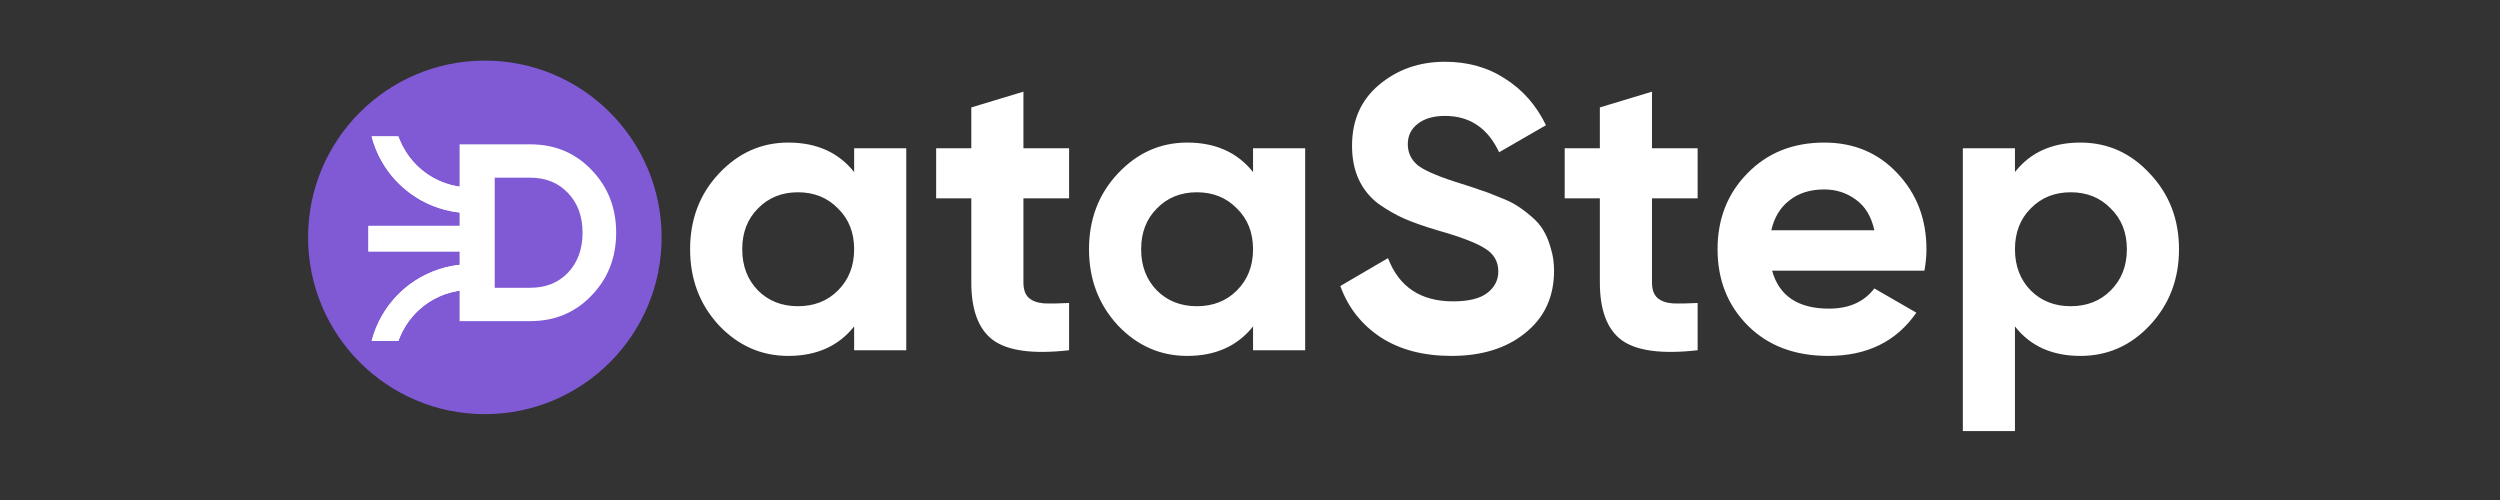 <svg width="300" height="60" viewBox="0 0 300 60" fill="none" xmlns="http://www.w3.org/2000/svg">
<rect x="0" y="0" width="300" height="60" fill="#333333" stroke="none"/>
<path d="M58.182 49.697C69.897 49.697 79.394 40.2 79.394 28.485C79.394 16.77 69.897 7.273 58.182 7.273C46.467 7.273 36.97 16.77 36.97 28.485C36.97 40.2 46.467 49.697 58.182 49.697Z" fill="#805AD5"/>
<path d="M56.487 30.173V27.105H44.212V30.173H56.487Z" fill="white"/>
<path d="M56.487 30.173V27.105H44.212V30.173H56.487Z" fill="white"/>
<path d="M56.484 25.57C55.433 25.57 54.412 25.438 53.439 25.189C53.43 25.188 53.422 25.185 53.415 25.183C52.4 24.922 51.434 24.534 50.539 24.038V24.037C50.475 24.001 50.41 23.964 50.346 23.928C49.638 23.518 48.974 23.04 48.366 22.502C48.223 22.377 48.084 22.248 47.948 22.115C47.714 21.891 47.491 21.657 47.277 21.413C46.739 20.804 46.261 20.141 45.851 19.433C45.301 18.483 44.876 17.453 44.595 16.364H47.801C47.847 16.494 47.896 16.623 47.948 16.75C48.349 17.742 48.919 18.648 49.621 19.433C49.849 19.688 50.091 19.93 50.346 20.157C50.858 20.615 51.421 21.017 52.026 21.352C52.468 21.597 52.932 21.807 53.415 21.977C54.375 22.317 55.408 22.502 56.484 22.502V25.57Z" fill="white"/>
<path d="M56.484 25.57C55.433 25.57 54.412 25.438 53.439 25.189C53.43 25.188 53.422 25.185 53.415 25.183C52.4 24.922 51.434 24.534 50.539 24.038V24.037C50.475 24.001 50.41 23.964 50.346 23.928C49.638 23.518 48.974 23.04 48.366 22.502C48.223 22.377 48.084 22.248 47.948 22.115C47.714 21.891 47.491 21.657 47.277 21.413C46.739 20.804 46.261 20.141 45.851 19.433C45.301 18.483 44.876 17.453 44.595 16.364H47.801C47.847 16.494 47.896 16.623 47.948 16.75C48.349 17.742 48.919 18.648 49.621 19.433C49.849 19.688 50.091 19.93 50.346 20.157C50.858 20.615 51.421 21.017 52.026 21.352C52.468 21.597 52.932 21.807 53.415 21.977C54.375 22.317 55.408 22.502 56.484 22.502V25.57Z" fill="white"/>
<path d="M56.487 31.708C55.436 31.708 54.416 31.84 53.442 32.089C53.434 32.091 53.426 32.093 53.418 32.095C52.403 32.357 51.438 32.745 50.543 33.241V33.242C50.478 33.277 50.413 33.314 50.349 33.351C49.641 33.761 48.978 34.239 48.369 34.777C48.227 34.901 48.088 35.03 47.951 35.163C47.718 35.387 47.495 35.622 47.281 35.865C46.743 36.474 46.264 37.137 45.854 37.846C45.304 38.795 44.879 39.825 44.599 40.915H47.805C47.851 40.784 47.899 40.656 47.951 40.529C48.353 39.536 48.922 38.63 49.625 37.846C49.852 37.591 50.094 37.349 50.349 37.121C50.861 36.663 51.424 36.262 52.03 35.927C52.471 35.681 52.936 35.472 53.418 35.301C54.378 34.962 55.411 34.777 56.487 34.777V31.708Z" fill="white"/>
<path d="M56.487 31.708C55.436 31.708 54.416 31.84 53.442 32.089C53.434 32.091 53.426 32.093 53.418 32.095C52.403 32.357 51.438 32.745 50.543 33.241V33.242C50.478 33.277 50.413 33.314 50.349 33.351C49.641 33.761 48.978 34.239 48.369 34.777C48.227 34.901 48.088 35.03 47.951 35.163C47.718 35.387 47.495 35.622 47.281 35.865C46.743 36.474 46.264 37.137 45.854 37.846C45.304 38.795 44.879 39.825 44.599 40.915H47.805C47.851 40.784 47.899 40.656 47.951 40.529C48.353 39.536 48.922 38.63 49.625 37.846C49.852 37.591 50.094 37.349 50.349 37.121C50.861 36.663 51.424 36.262 52.03 35.927C52.471 35.681 52.936 35.472 53.418 35.301C54.378 34.962 55.411 34.777 56.487 34.777V31.708Z" fill="white"/>
<path d="M63.644 17.321C66.577 17.321 69.021 18.341 70.976 20.381C72.952 22.422 73.939 24.937 73.939 27.927C73.939 30.917 72.952 33.432 70.976 35.472C69.021 37.513 66.577 38.533 63.644 38.533H55.152V17.321H63.644ZM63.644 34.533C65.498 34.533 67.005 33.927 68.166 32.715C69.326 31.482 69.907 29.886 69.907 27.927C69.907 25.967 69.326 24.381 68.166 23.169C67.005 21.937 65.498 21.321 63.644 21.321H59.367V34.533H63.644Z" fill="white"/>
<path d="M102.497 17.788H108.751V42.03H102.497V39.17C100.622 41.529 97.988 42.709 94.594 42.709C91.362 42.709 88.582 41.481 86.254 39.024C83.96 36.535 82.812 33.497 82.812 29.909C82.812 26.321 83.96 23.299 86.254 20.842C88.582 18.354 91.362 17.109 94.594 17.109C97.988 17.109 100.622 18.289 102.497 20.648V17.788ZM90.957 34.855C92.218 36.115 93.818 36.745 95.757 36.745C97.697 36.745 99.297 36.115 100.557 34.855C101.85 33.562 102.497 31.913 102.497 29.909C102.497 27.905 101.85 26.273 100.557 25.012C99.297 23.719 97.697 23.073 95.757 23.073C93.818 23.073 92.218 23.719 90.957 25.012C89.697 26.273 89.067 27.905 89.067 29.909C89.067 31.913 89.697 33.562 90.957 34.855ZM128.29 23.8H122.811V33.885C122.811 34.725 123.021 35.339 123.441 35.727C123.861 36.115 124.476 36.341 125.284 36.406C126.091 36.438 127.094 36.422 128.29 36.358V42.03C123.991 42.515 120.952 42.111 119.174 40.818C117.429 39.525 116.556 37.214 116.556 33.885V23.8H112.338V17.788H116.556V12.891L122.811 11V17.788H128.29V23.8ZM150.366 17.788H156.62V42.03H150.366V39.17C148.491 41.529 145.857 42.709 142.463 42.709C139.231 42.709 136.451 41.481 134.124 39.024C131.829 36.535 130.681 33.497 130.681 29.909C130.681 26.321 131.829 23.299 134.124 20.842C136.451 18.354 139.231 17.109 142.463 17.109C145.857 17.109 148.491 18.289 150.366 20.648V17.788ZM138.827 34.855C140.087 36.115 141.687 36.745 143.627 36.745C145.566 36.745 147.166 36.115 148.427 34.855C149.72 33.562 150.366 31.913 150.366 29.909C150.366 27.905 149.72 26.273 148.427 25.012C147.166 23.719 145.566 23.073 143.627 23.073C141.687 23.073 140.087 23.719 138.827 25.012C137.566 26.273 136.936 27.905 136.936 29.909C136.936 31.913 137.566 33.562 138.827 34.855ZM174.171 42.709C170.81 42.709 167.981 41.966 165.687 40.479C163.391 38.96 161.775 36.907 160.838 34.321L166.559 30.976C167.884 34.434 170.487 36.164 174.365 36.164C176.24 36.164 177.614 35.824 178.487 35.145C179.359 34.467 179.796 33.61 179.796 32.576C179.796 31.38 179.262 30.459 178.196 29.812C177.129 29.133 175.222 28.406 172.474 27.63C170.955 27.178 169.662 26.725 168.596 26.273C167.561 25.82 166.511 25.222 165.444 24.479C164.41 23.703 163.617 22.733 163.068 21.57C162.519 20.406 162.244 19.049 162.244 17.497C162.244 14.426 163.327 11.986 165.492 10.176C167.69 8.333 170.325 7.412 173.396 7.412C176.143 7.412 178.551 8.091 180.62 9.448C182.72 10.774 184.353 12.632 185.517 15.024L179.893 18.273C178.535 15.364 176.369 13.909 173.396 13.909C172.005 13.909 170.907 14.232 170.099 14.879C169.323 15.493 168.935 16.301 168.935 17.303C168.935 18.37 169.371 19.242 170.244 19.921C171.149 20.568 172.862 21.279 175.384 22.055C176.417 22.378 177.193 22.636 177.711 22.83C178.26 22.992 178.987 23.267 179.893 23.654C180.83 24.01 181.541 24.349 182.026 24.673C182.543 24.996 183.125 25.432 183.771 25.982C184.417 26.531 184.902 27.097 185.226 27.679C185.581 28.261 185.872 28.972 186.099 29.812C186.357 30.62 186.487 31.509 186.487 32.479C186.487 35.614 185.339 38.103 183.044 39.945C180.781 41.788 177.824 42.709 174.171 42.709ZM203.716 23.8H198.237V33.885C198.237 34.725 198.447 35.339 198.867 35.727C199.288 36.115 199.902 36.341 200.71 36.406C201.518 36.438 202.52 36.422 203.716 36.358V42.03C199.417 42.515 196.379 42.111 194.601 40.818C192.855 39.525 191.982 37.214 191.982 33.885V23.8H187.764V17.788H191.982V12.891L198.237 11V17.788H203.716V23.8ZM212.653 32.479C213.493 35.517 215.772 37.036 219.49 37.036C221.881 37.036 223.691 36.228 224.92 34.612L229.962 37.521C227.57 40.98 224.047 42.709 219.393 42.709C215.384 42.709 212.168 41.497 209.744 39.073C207.32 36.648 206.107 33.594 206.107 29.909C206.107 26.256 207.304 23.218 209.696 20.794C212.087 18.337 215.158 17.109 218.908 17.109C222.463 17.109 225.388 18.337 227.684 20.794C230.011 23.25 231.174 26.289 231.174 29.909C231.174 30.717 231.093 31.574 230.932 32.479H212.653ZM212.556 27.63H224.92C224.564 25.982 223.82 24.753 222.69 23.945C221.59 23.137 220.33 22.733 218.908 22.733C217.227 22.733 215.837 23.17 214.738 24.042C213.639 24.883 212.911 26.079 212.556 27.63ZM249.65 17.109C252.914 17.109 255.694 18.354 257.989 20.842C260.316 23.299 261.48 26.321 261.48 29.909C261.48 33.497 260.316 36.535 257.989 39.024C255.694 41.481 252.914 42.709 249.65 42.709C246.256 42.709 243.637 41.529 241.795 39.17V51.727H235.541V17.788H241.795V20.648C243.637 18.289 246.256 17.109 249.65 17.109ZM243.686 34.855C244.947 36.115 246.547 36.745 248.486 36.745C250.425 36.745 252.025 36.115 253.286 34.855C254.579 33.562 255.225 31.913 255.225 29.909C255.225 27.905 254.579 26.273 253.286 25.012C252.025 23.719 250.425 23.073 248.486 23.073C246.547 23.073 244.947 23.719 243.686 25.012C242.425 26.273 241.795 27.905 241.795 29.909C241.795 31.913 242.425 33.562 243.686 34.855Z" fill="white"/>
</svg>
